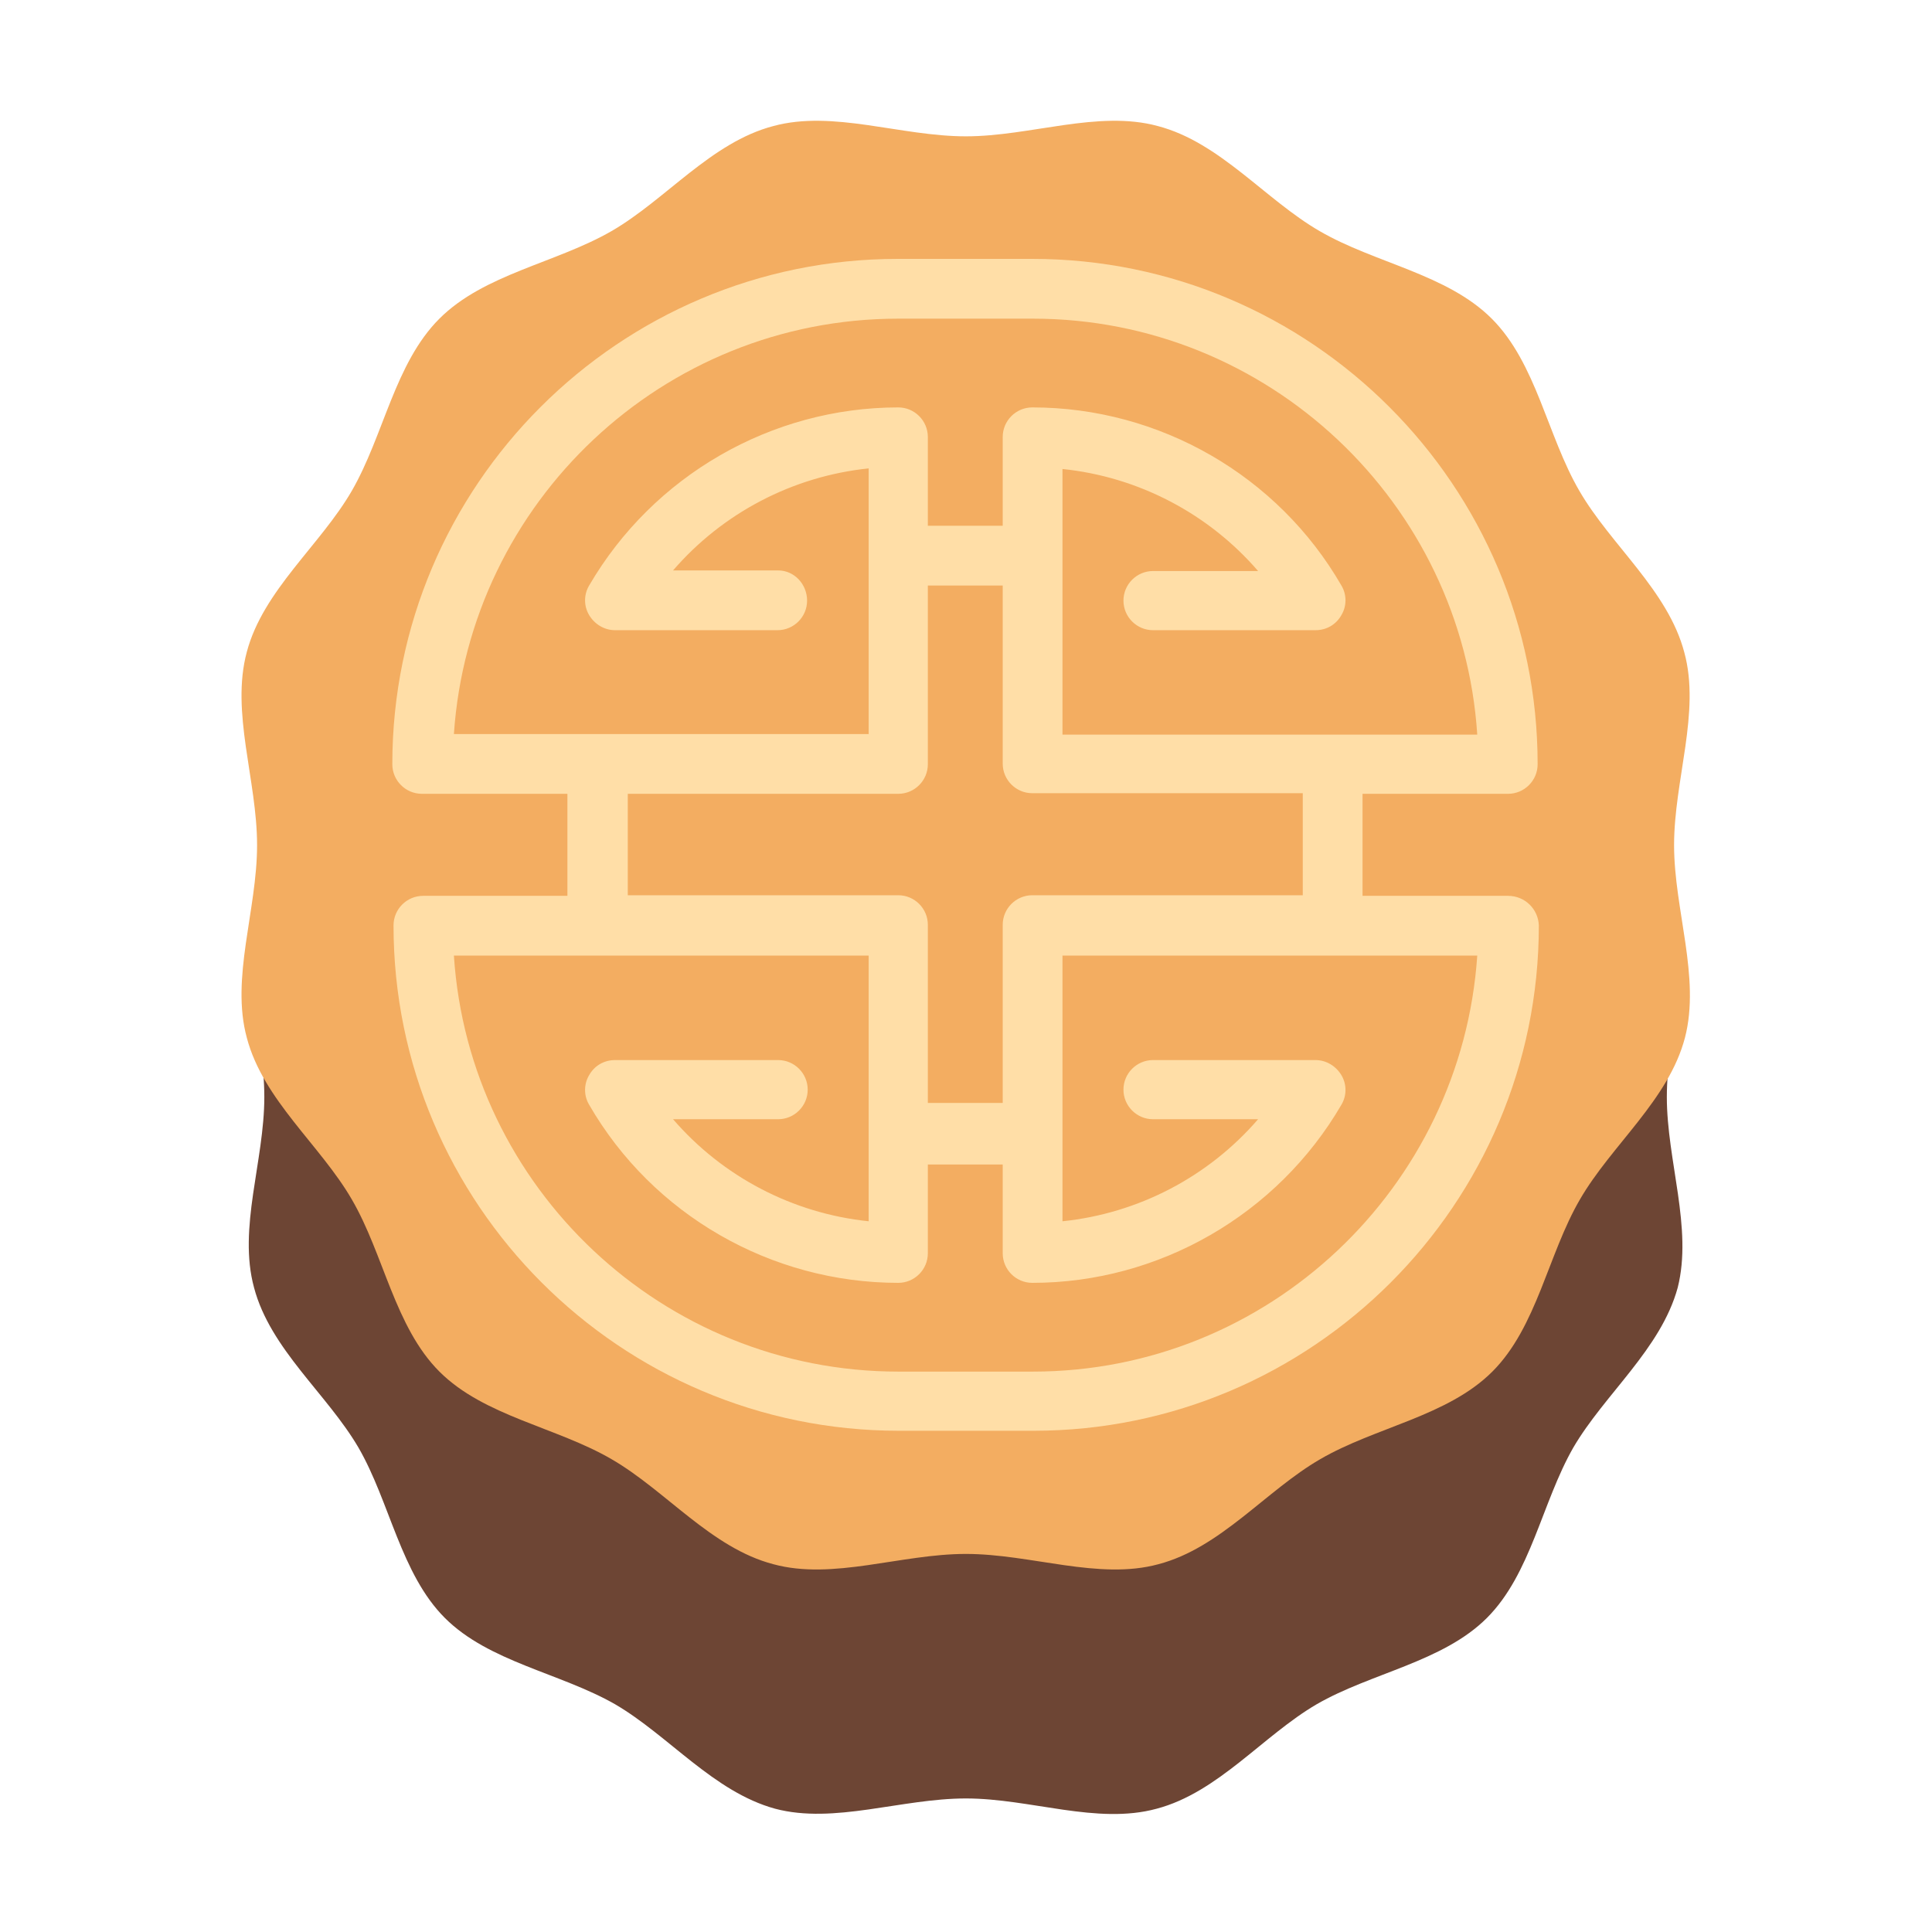 <svg viewBox="0 0 32 32" fill="none" xmlns="http://www.w3.org/2000/svg">
<path d="M27.608 18.168C27.608 17.098 28.048 15.998 27.778 15.008C27.508 13.988 26.568 13.248 26.048 12.358C25.528 11.458 25.348 10.268 24.618 9.538C23.888 8.808 22.708 8.628 21.798 8.108C20.908 7.588 20.168 6.658 19.148 6.378C18.168 6.118 17.058 6.548 15.998 6.548C14.928 6.548 13.828 6.108 12.838 6.378C11.818 6.648 11.078 7.588 10.188 8.108C9.288 8.628 8.098 8.808 7.368 9.538C6.638 10.268 6.458 11.448 5.938 12.358C5.418 13.248 4.488 13.988 4.208 15.008C3.948 15.988 4.378 17.098 4.378 18.168C4.378 19.238 3.938 20.338 4.208 21.328C4.478 22.348 5.418 23.088 5.938 23.978C6.458 24.878 6.638 26.068 7.368 26.798C8.098 27.528 9.278 27.708 10.188 28.228C11.078 28.748 11.818 29.678 12.838 29.958C13.818 30.218 14.928 29.788 15.998 29.788C17.068 29.788 18.168 30.228 19.158 29.958C20.178 29.688 20.918 28.748 21.808 28.228C22.708 27.708 23.898 27.528 24.628 26.798C25.358 26.068 25.538 24.888 26.058 23.978C26.578 23.088 27.508 22.348 27.788 21.328C28.038 20.338 27.608 19.228 27.608 18.168Z" fill="#6D4534"/>
<path d="M27.728 13.998C27.728 12.918 28.168 11.798 27.898 10.808C27.628 9.778 26.678 9.028 26.158 8.128C25.628 7.218 25.448 6.018 24.708 5.278C23.968 4.538 22.768 4.358 21.858 3.828C20.958 3.308 20.208 2.358 19.178 2.088C18.188 1.818 17.068 2.258 15.998 2.258C14.918 2.258 13.798 1.818 12.808 2.088C11.778 2.358 11.028 3.308 10.128 3.828C9.208 4.358 8.018 4.538 7.278 5.278C6.538 6.018 6.358 7.208 5.828 8.128C5.308 9.028 4.358 9.778 4.088 10.798C3.818 11.798 4.258 12.918 4.258 13.998C4.258 15.078 3.818 16.198 4.088 17.188C4.358 18.218 5.308 18.968 5.828 19.868C6.358 20.778 6.538 21.978 7.278 22.718C8.018 23.458 9.218 23.638 10.128 24.168C11.028 24.688 11.778 25.638 12.808 25.908C13.798 26.178 14.918 25.738 15.998 25.738C17.078 25.738 18.198 26.178 19.188 25.908C20.218 25.638 20.968 24.688 21.868 24.168C22.778 23.638 23.978 23.458 24.718 22.718C25.458 21.978 25.638 20.778 26.168 19.868C26.688 18.968 27.638 18.218 27.908 17.188C28.168 16.188 27.728 15.068 27.728 13.998Z" fill="#F3AD61"/>
<path d="M24.978 14.838H22.568V13.148H24.978C25.248 13.148 25.468 12.928 25.468 12.658C25.468 8.048 21.718 4.288 17.098 4.288H14.868C10.258 4.288 6.498 8.038 6.498 12.658C6.498 12.928 6.718 13.148 6.988 13.148H9.398V14.838H7.008C6.738 14.838 6.518 15.058 6.518 15.328C6.518 19.938 10.268 23.698 14.888 23.698H17.118C21.728 23.698 25.488 19.948 25.488 15.328C25.478 15.058 25.258 14.838 24.978 14.838ZM14.878 5.278H17.108C21.008 5.278 24.218 8.328 24.468 12.168H17.598V7.768C18.858 7.898 20.018 8.508 20.838 9.458H19.098C18.828 9.458 18.608 9.678 18.608 9.948C18.608 10.218 18.828 10.438 19.098 10.438H21.788C21.968 10.438 22.128 10.348 22.218 10.188C22.308 10.038 22.308 9.848 22.218 9.698C21.168 7.878 19.208 6.748 17.098 6.748C16.828 6.748 16.608 6.968 16.608 7.238V8.708H15.368V7.238C15.368 6.968 15.148 6.748 14.878 6.748C12.778 6.748 10.818 7.878 9.758 9.698C9.668 9.848 9.668 10.038 9.758 10.188C9.848 10.338 10.008 10.438 10.188 10.438H12.878C13.148 10.438 13.368 10.218 13.368 9.948C13.368 9.678 13.158 9.448 12.888 9.448H11.148C11.968 8.498 13.128 7.888 14.388 7.758V12.158H7.518C7.778 8.318 10.978 5.278 14.878 5.278ZM10.398 13.148H14.878C15.148 13.148 15.368 12.928 15.368 12.658V9.698H16.608V12.648C16.608 12.918 16.828 13.138 17.098 13.138H21.578V14.828H17.098C16.828 14.828 16.608 15.048 16.608 15.318V18.268H15.368V15.318C15.368 15.048 15.148 14.828 14.878 14.828H10.398V13.148ZM17.108 22.718H14.878C10.978 22.718 7.768 19.668 7.518 15.828H14.388V20.228C13.128 20.098 11.968 19.488 11.148 18.538H12.888C13.158 18.538 13.378 18.318 13.378 18.048C13.378 17.778 13.158 17.558 12.888 17.558H10.188C10.008 17.558 9.848 17.648 9.758 17.808C9.668 17.958 9.668 18.148 9.758 18.298C10.808 20.118 12.768 21.248 14.878 21.248C15.148 21.248 15.368 21.028 15.368 20.758V19.288H16.608V20.758C16.608 21.028 16.828 21.248 17.098 21.248C19.198 21.248 21.158 20.118 22.218 18.298C22.308 18.148 22.308 17.958 22.218 17.808C22.128 17.658 21.968 17.558 21.788 17.558H19.098C18.828 17.558 18.608 17.778 18.608 18.048C18.608 18.318 18.828 18.538 19.098 18.538H20.838C20.018 19.488 18.858 20.098 17.598 20.228V15.828H24.468C24.208 19.668 21.008 22.718 17.108 22.718Z" fill="#FFDEA7"/>
</svg>
